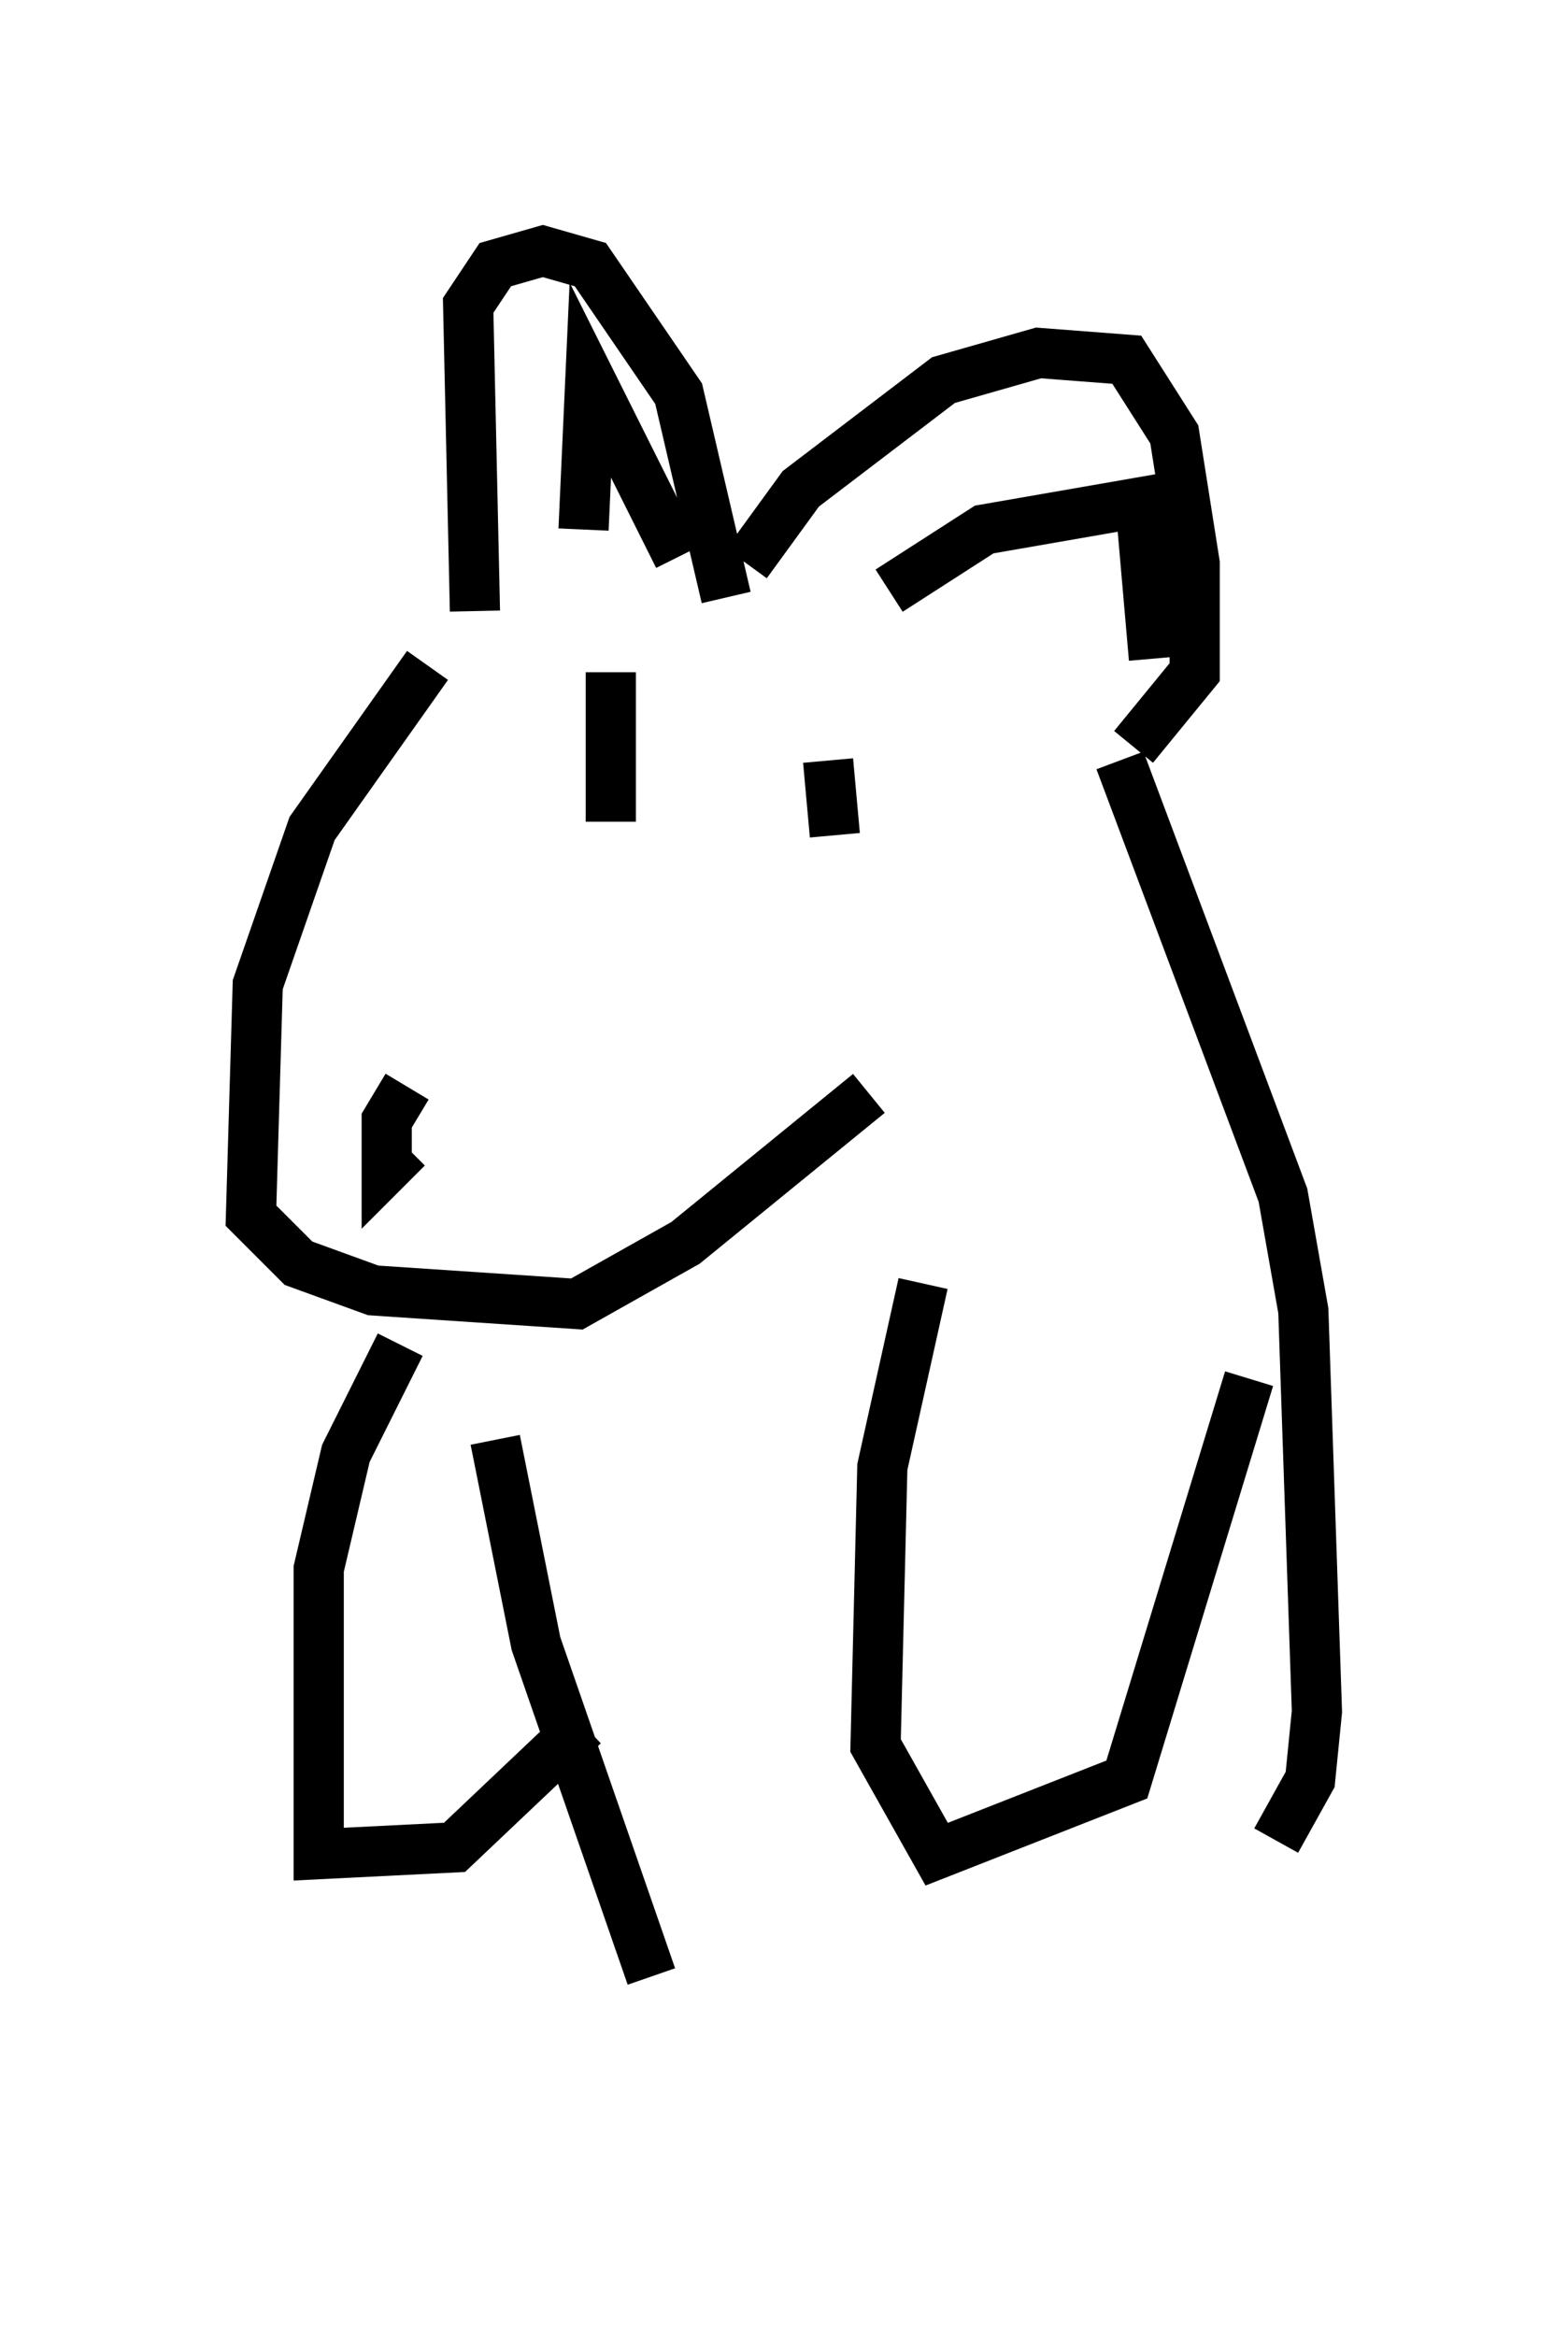 <?xml version="1.0" encoding="utf-8" ?>
<svg baseProfile="full" height="46.535" version="1.1" width="31.245" xmlns="http://www.w3.org/2000/svg" xmlns:ev="http://www.w3.org/2001/xml-events" xmlns:xlink="http://www.w3.org/1999/xlink"><defs /><rect fill="white" height="46.535" width="31.245" x="0" y="0" /><path d="M10.819, 10.954 m-2.3, 2.3 l-2.3, 3.248 -1.083, 3.112 l-0.135, 4.601 0.947, 0.947 l1.488, 0.541 4.059, 0.271 l2.165, -1.218 3.654, -2.977 m-9.202, -0.135 l-0.406, 0.677 0.0, 0.947 l0.406, -0.406 m2.706, -9.337 l0.0, 0.0 m6.901, 2.165 l0.0, 0.0 m-6.631, -1.759 l0.0, 0.0 m1.083, -0.541 l0.0, 2.977 m4.33, -1.218 l0.135, 1.488 m-7.172, -4.465 l-0.135, -6.089 0.541, -0.812 l0.947, -0.271 0.947, 0.271 l1.759, 2.571 0.947, 4.059 m-2.842, -1.353 l0.135, -2.977 1.759, 3.518 m1.353, 0.135 l1.083, -1.488 2.842, -2.165 l1.894, -0.541 1.759, 0.135 l0.947, 1.488 0.406, 2.571 l0.0, 2.165 -1.218, 1.488 m-4.871, -3.112 l1.894, -1.218 3.112, -0.541 l0.271, 3.112 m-13.126, 15.561 l0.812, 4.059 2.3, 6.631 m9.337, -24.222 l3.248, 8.66 0.406, 2.3 l0.271, 7.984 -0.135, 1.353 l-0.677, 1.218 m-7.036, -11.096 l-0.812, 3.654 -0.135, 5.548 l1.218, 2.165 3.789, -1.488 l2.436, -7.984 m-16.915, -0.677 l-1.083, 2.165 -0.541, 2.3 l0.0, 5.683 2.706, -0.135 l2.571, -2.436 m-0.135, 7.172 l0.0, 0.0 " fill="none" stroke="black" stroke-width="1" /></svg>